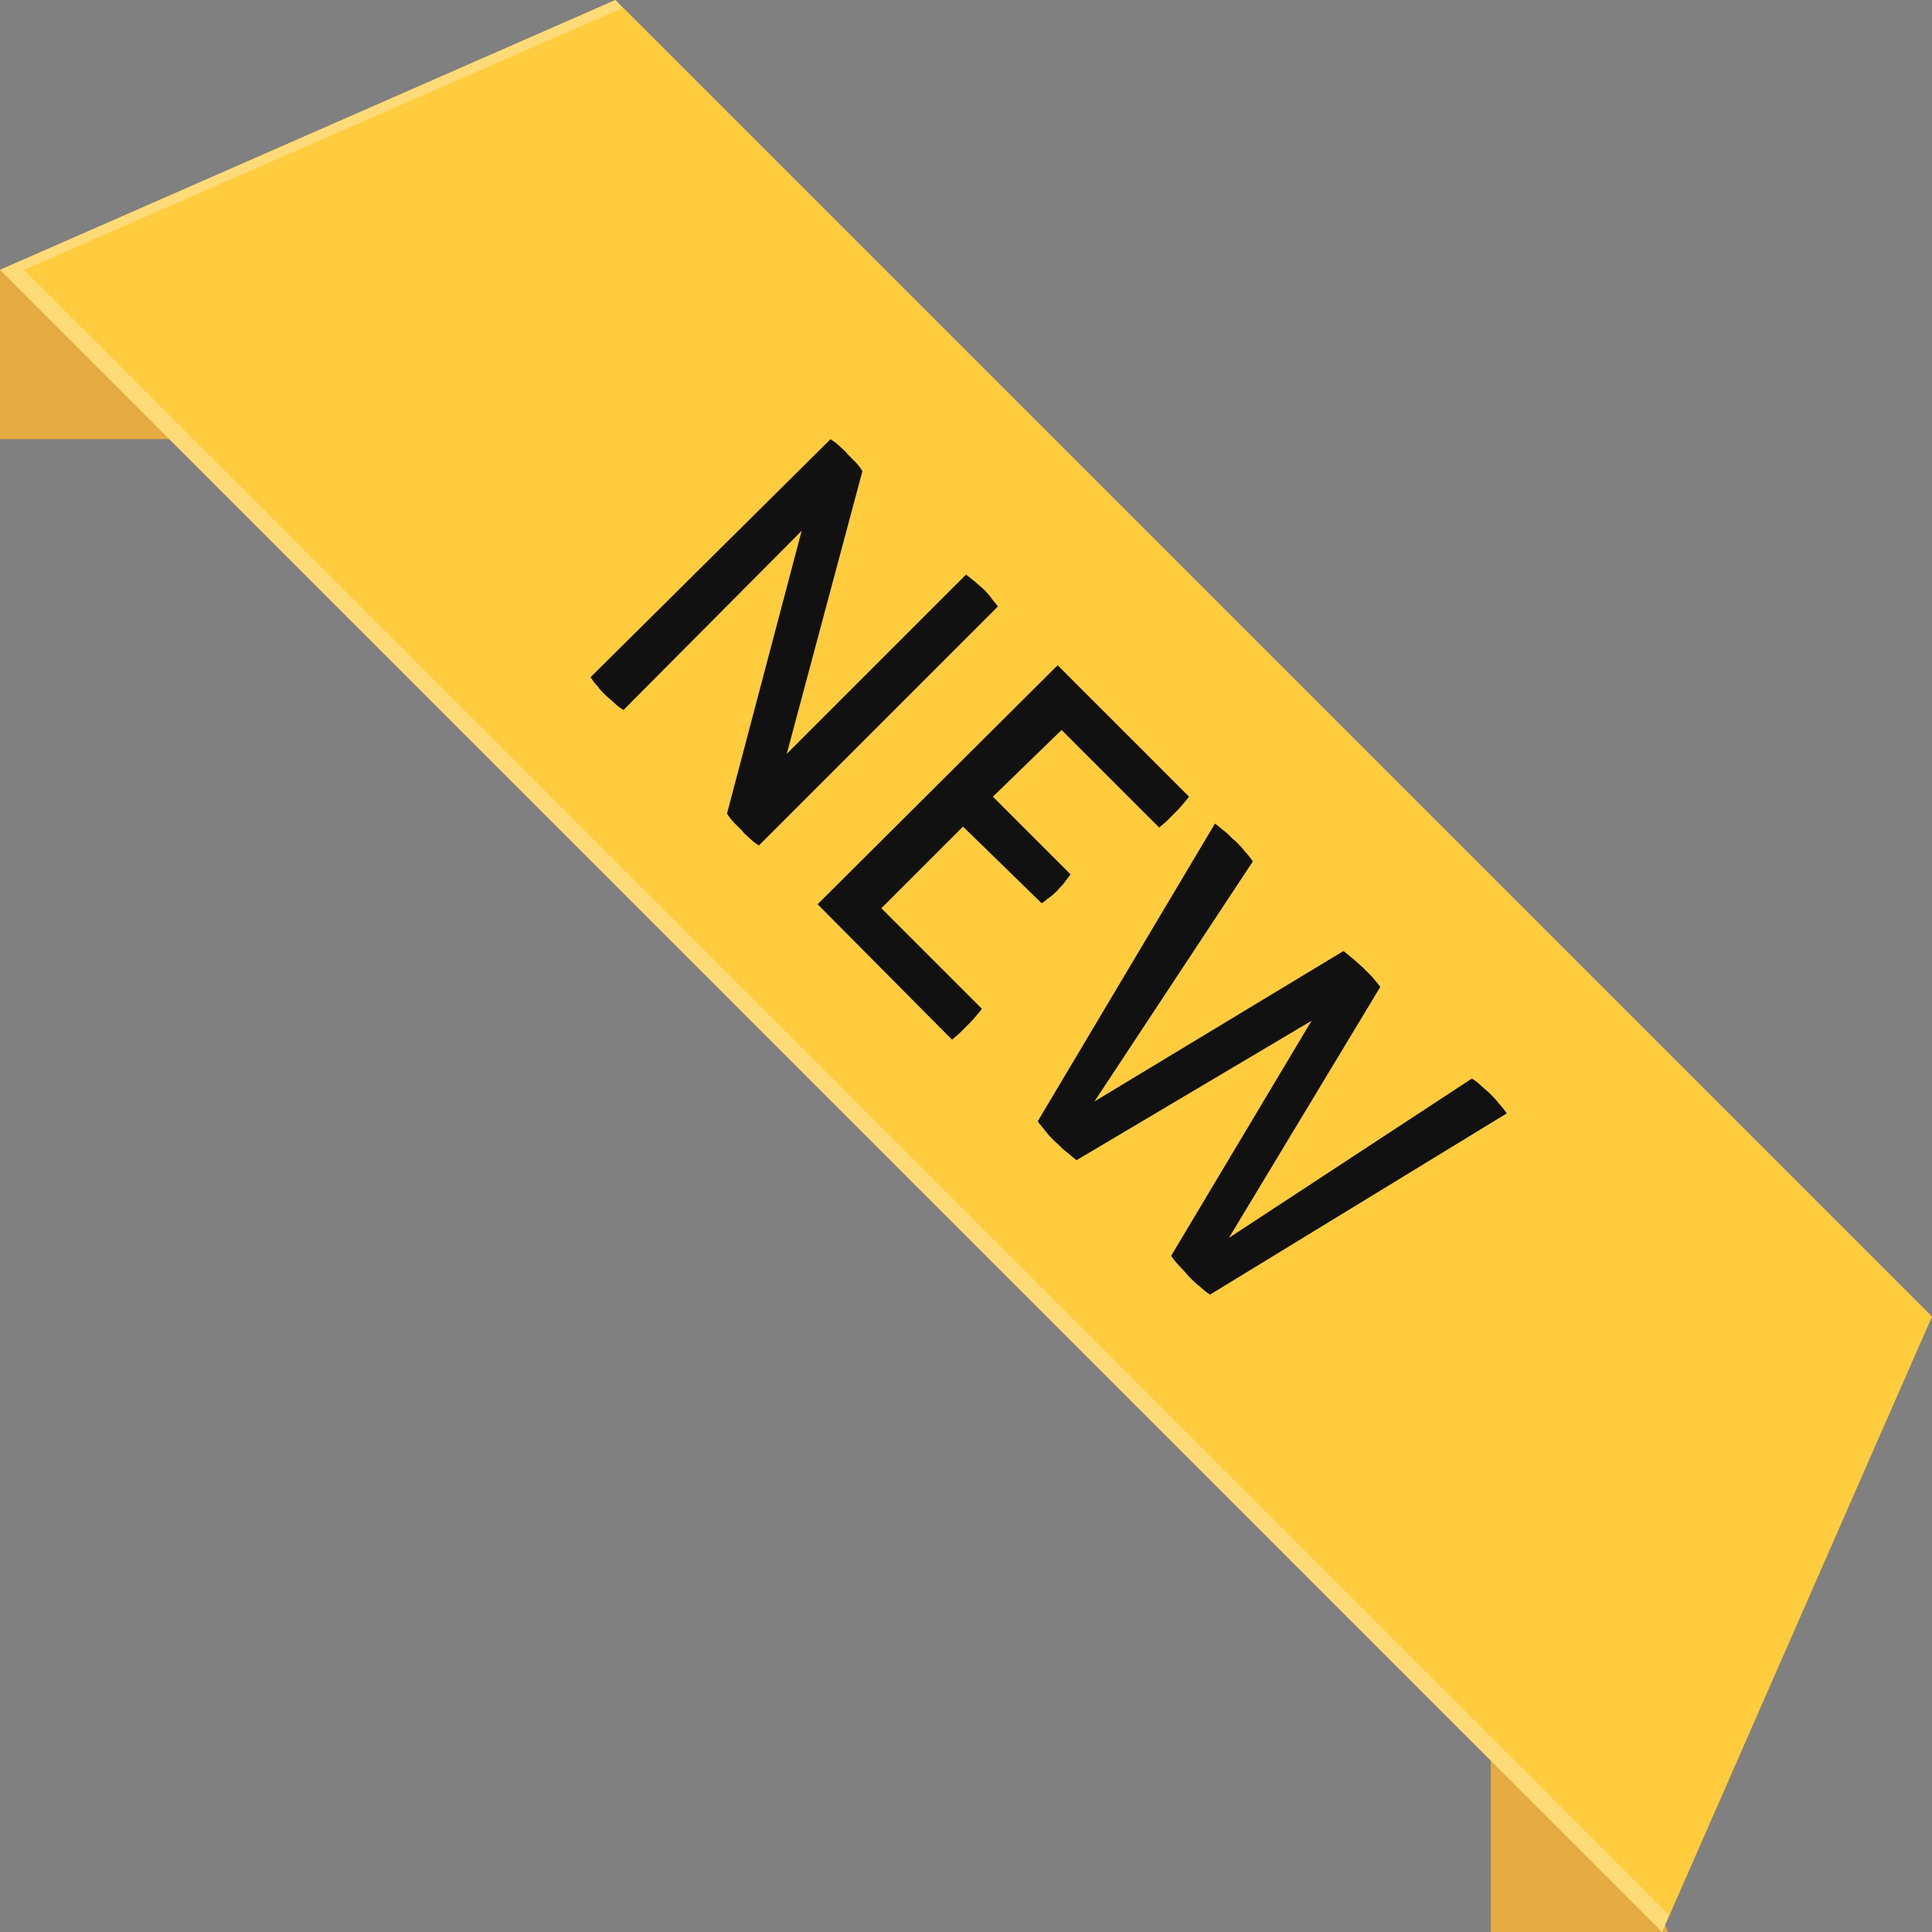 <svg xmlns="http://www.w3.org/2000/svg" viewBox="0 0 194 194">
  <rect x="0" y="0" width="194" height="194" fill="#808080" stroke="none"/>
  <path fill="#e5aa41" d="M149.7 153.4V194h17.8zM61.8 44.1V0L0 27.1v17z"/>
  <path fill="#ffcc3e" d="M166.9 194L0 27.1 61.8 0 194 132.2z"/>
  <path fill="#fff" d="M2.4 27.1L62.5.8l-.7-.8L0 27.1 166.9 194l.7-1.7z" opacity=".3"/>
  <g fill="#111">
    <path d="M83.4 44.1c.3.2.6.4.9.7.3.3.6.5.8.8l.8.8c.3.3.5.6.7.9L79 75.7l18-18c.3.2.6.5.9.7.3.3.6.5.9.8.2.2.5.5.7.8.2.3.5.6.7.9l-24 24c-.3-.2-.6-.4-.9-.7-.3-.3-.6-.5-.8-.8l-.8-.8c-.3-.3-.5-.6-.7-.9l7.5-28.4-17.9 18c-.3-.2-.6-.4-.9-.7-.3-.3-.6-.5-.9-.8-.3-.3-.6-.6-.8-.9-.3-.3-.5-.6-.7-.9l24.1-23.9zM106.2 66.8L119.4 80c-.4.5-.8 1-1.4 1.6l-.8.8c-.3.3-.6.5-.8.7l-9.8-9.8-6.9 6.7 7.8 7.8c-.2.3-.4.5-.6.8-.2.3-.5.5-.7.8-.2.2-.5.5-.8.7-.3.2-.6.5-.8.6L96.7 83l-8.2 8.2 10.1 10.1c-.4.5-.8 1-1.4 1.6l-.8.8c-.3.3-.6.5-.8.7L82.1 90.8l24.1-24zM122 82.7c.3.2.6.5 1 .8.4.3.7.7 1.1 1 .3.3.6.6.9 1 .3.3.6.7.8 1l-15.9 24.1 25-15.1c.3.2.6.5 1 .8.3.3.7.6 1 .9l.9.9c.3.4.6.7.8 1l-15.2 25.2 24.4-16c.3.2.6.4.9.7s.6.5.9.8c.3.3.6.6.9 1 .3.3.6.7.8 1L121.5 130c-.3-.2-.7-.5-1-.8-.4-.3-.7-.6-1-.9-.3-.3-.6-.7-1-1.1-.4-.4-.7-.8-.9-1.1l14.1-23.6-23.6 14c-.4-.3-.7-.6-1.1-.9-.4-.3-.7-.7-1.1-1-.3-.3-.6-.6-.9-1-.3-.4-.6-.7-.8-1L122 82.7z"/>
  </g>
</svg>
